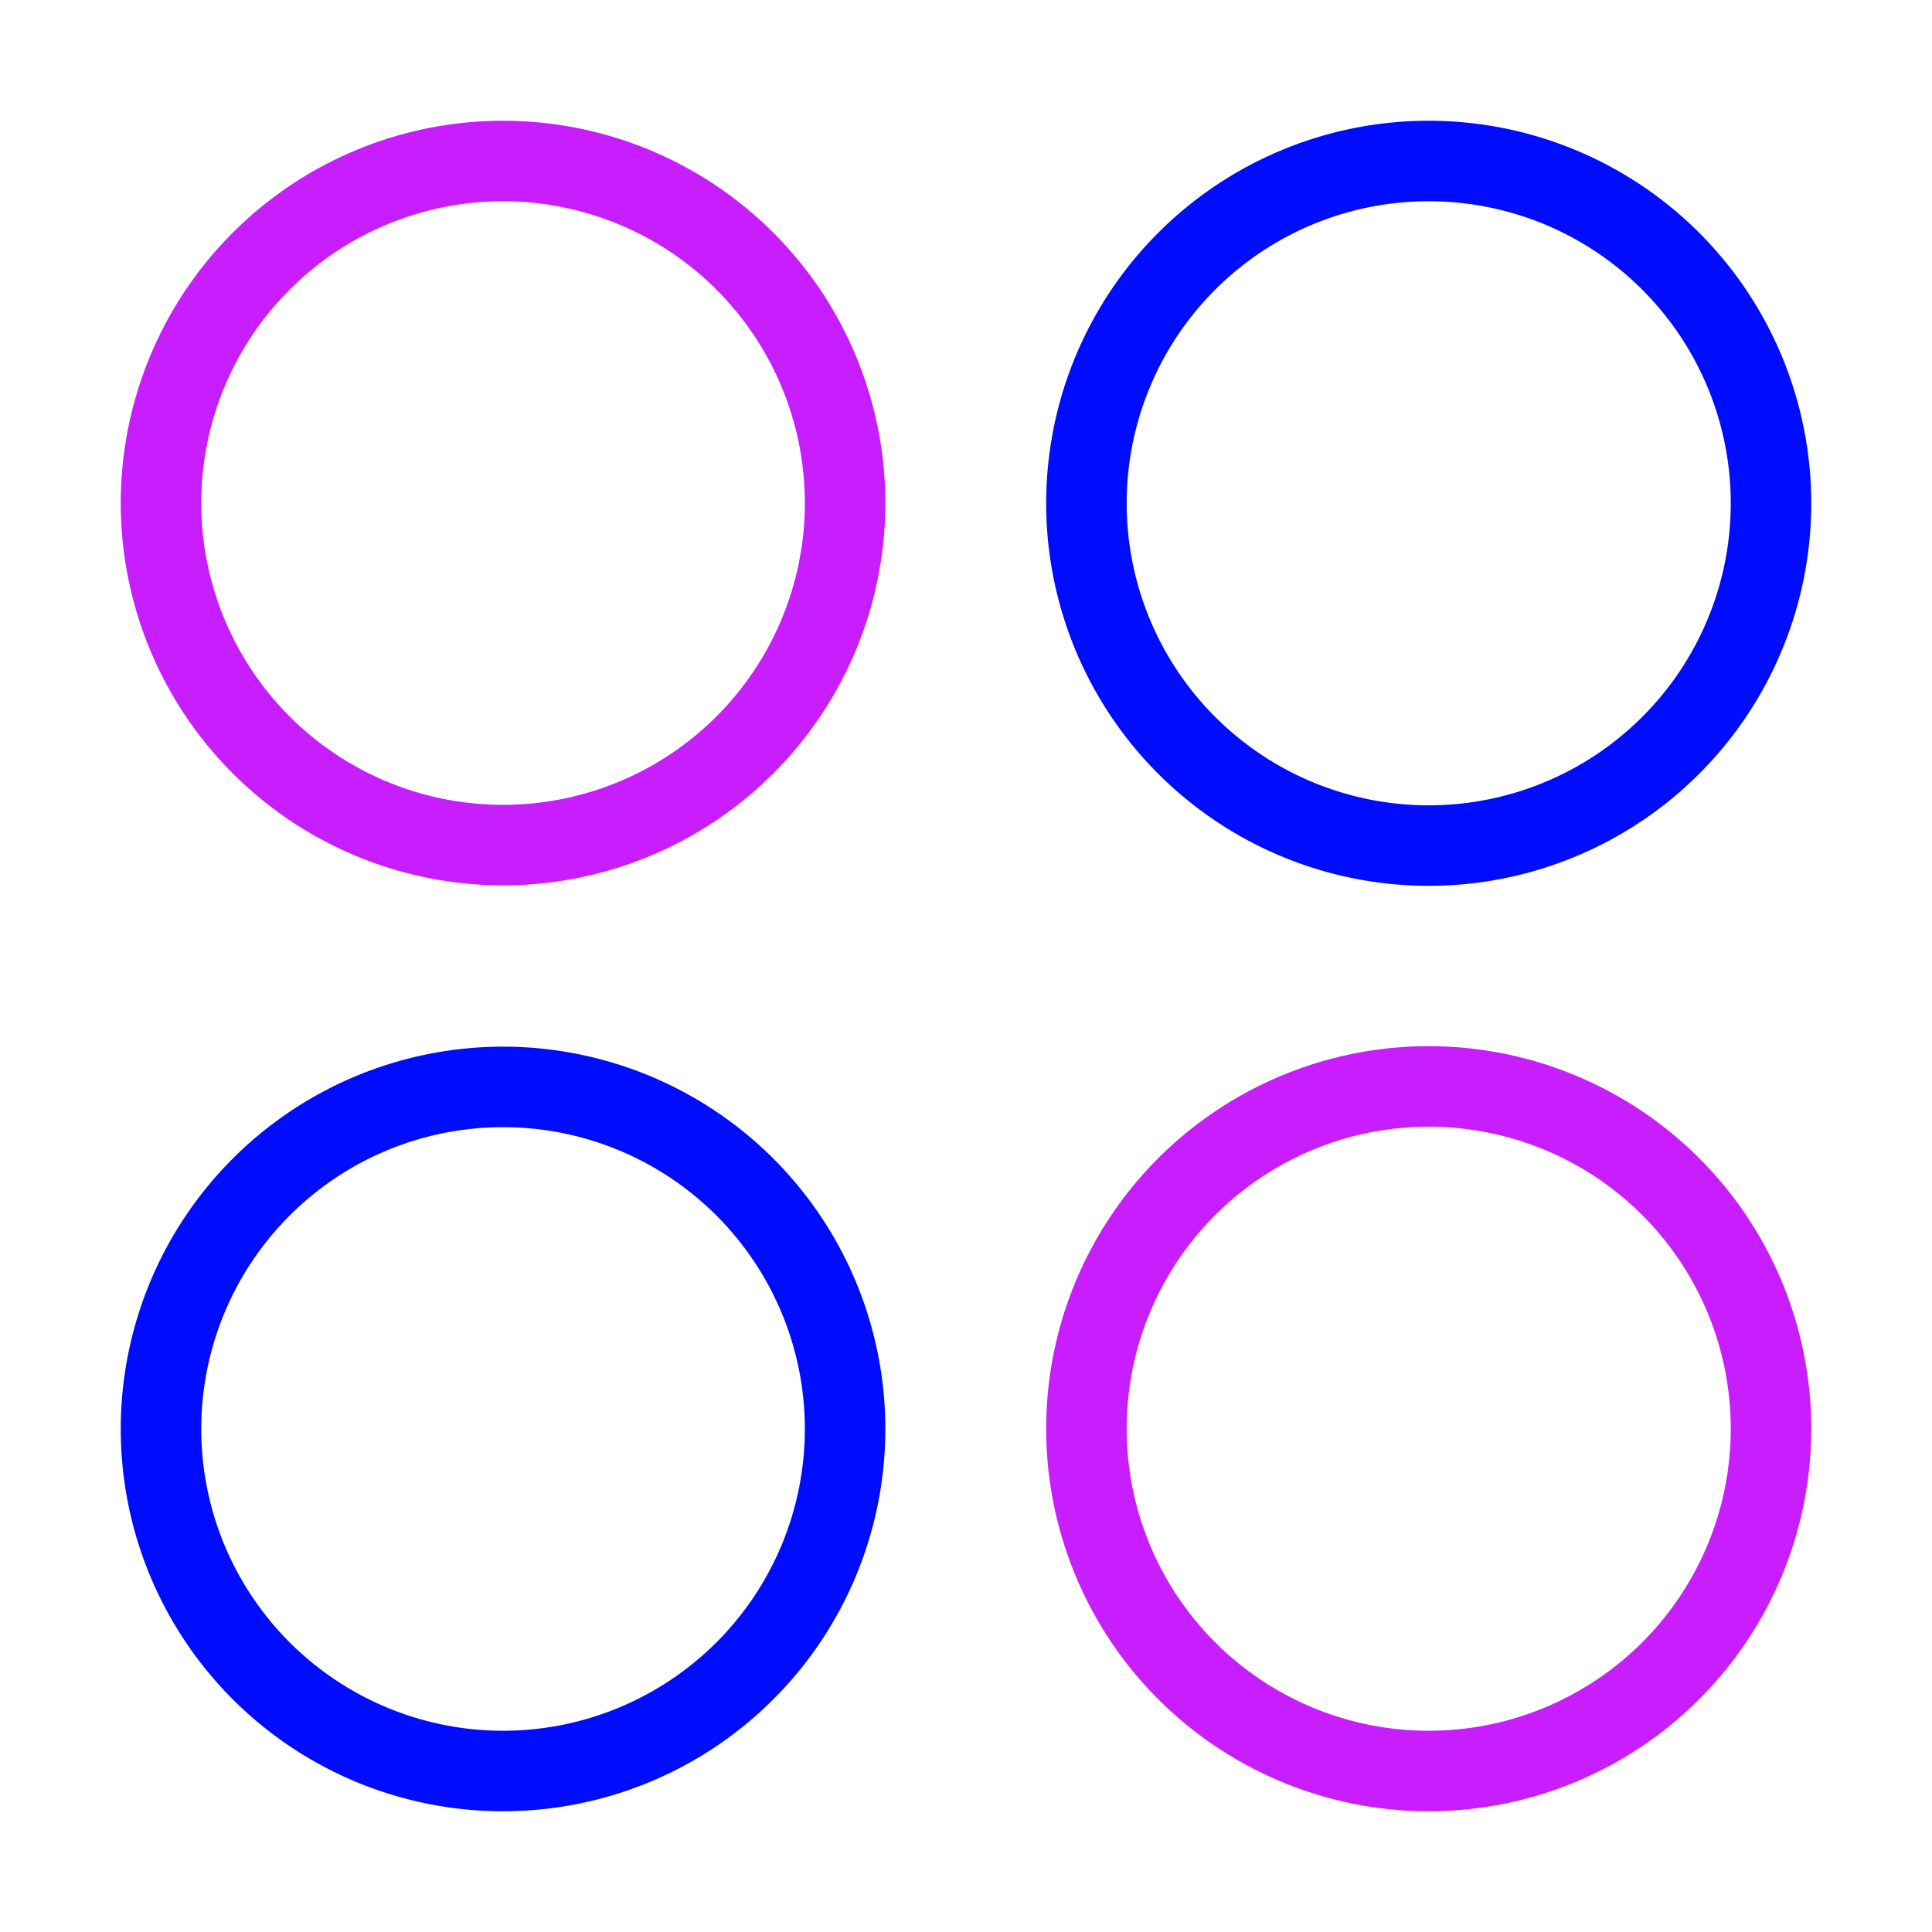 <svg xmlns="http://www.w3.org/2000/svg" fill="none" viewBox="0 0 24 24" id="Dashboard-Circle--Streamline-Sharp-Neon">
  <desc>
    Dashboard Circle Streamline Icon: https://streamlinehq.com
  </desc>
  <g id="dashboard-circle--app-application-dashboard-home-layout-circle">
    <path id="Ellipse 374" stroke="#c71dff" d="M2 6.249a4.249 4.249 0 1 0 8.498 0 4.249 4.249 0 1 0 -8.498 0" stroke-width="1"></path>
    <path id="Ellipse 375" stroke="#000cfe" d="M13.496 6.252a4.252 4.252 0 1 0 8.504 0 4.252 4.252 0 1 0 -8.504 0" stroke-width="1"></path>
    <path id="Ellipse 376" stroke="#000cfe" d="M2 17.751a4.249 4.249 0 1 0 8.498 0 4.249 4.249 0 1 0 -8.498 0" stroke-width="1"></path>
    <path id="Ellipse 377" stroke="#c71dff" d="M13.496 17.748a4.252 4.252 0 1 0 8.504 0 4.252 4.252 0 1 0 -8.504 0" stroke-width="1"></path>
  </g>
</svg>